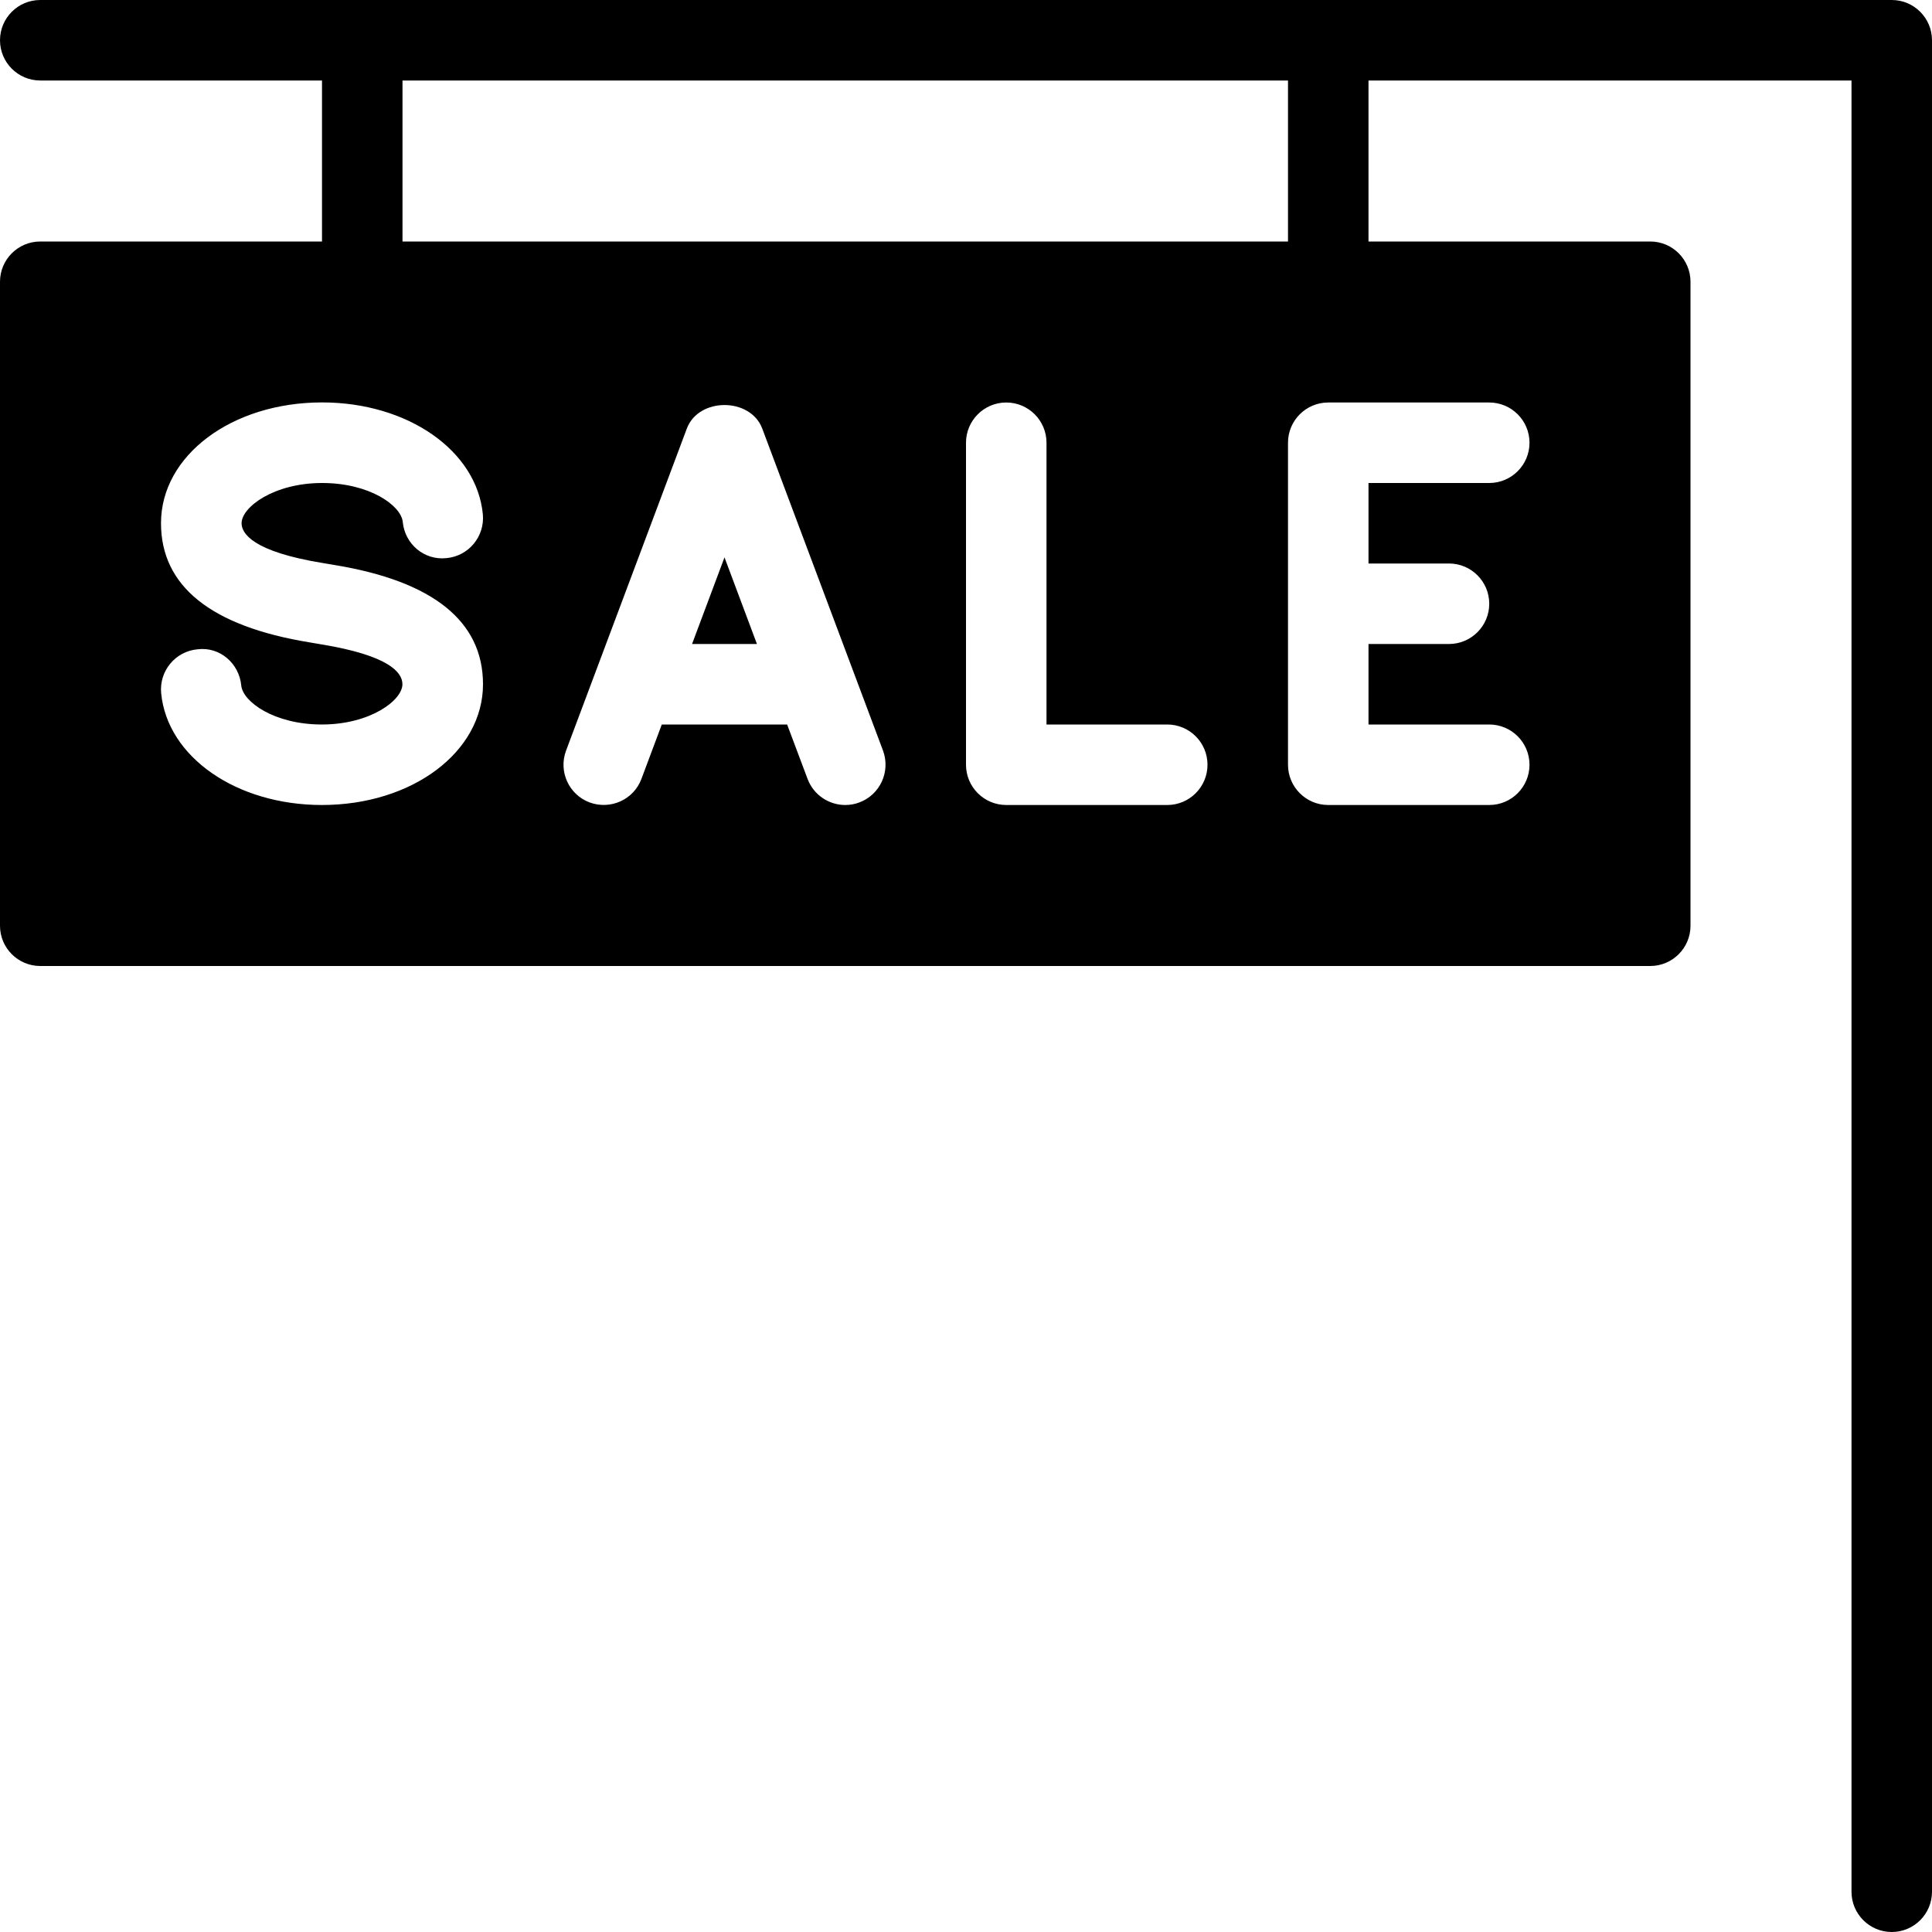 <?xml version="1.0" encoding="iso-8859-1"?>
<!-- Generator: Adobe Illustrator 19.2.1, SVG Export Plug-In . SVG Version: 6.00 Build 0)  -->
<svg version="1.1" id="Layer_1" xmlns="http://www.w3.org/2000/svg" xmlns:xlink="http://www.w3.org/1999/xlink" x="0px" y="0px"
	 viewBox="0 0 24 24" style="enable-background:new 0 0 24 24;" xml:space="preserve">
<g>
	<g>
		<path d="M8.597,8h0.806L9,6.924L8.597,8z M23.5,0h-23C0.224,0,0,0.224,0,0.5S0.224,1,0.5,1H4v2H0.5C0.224,3,0,3.224,0,3.5v8
			C0,11.776,0.224,12,0.5,12h20c0.276,0,0.5-0.224,0.5-0.5v-8C21,3.224,20.776,3,20.5,3H17V1h6v22.5c0,0.276,0.224,0.5,0.5,0.5
			s0.5-0.224,0.5-0.5v-23C24,0.224,23.776,0,23.5,0z M5,1h11v2H5V1z M3.999,10c-1.063,0-1.921-0.597-1.997-1.389
			c-0.026-0.275,0.175-0.519,0.45-0.545c0.279-0.036,0.519,0.175,0.545,0.45C3.017,8.718,3.407,9,3.998,9
			C4.6,9,4.999,8.699,4.999,8.5c0-0.15-0.174-0.358-1.005-0.495L3.847,7.98C2.621,7.78,2,7.282,2,6.499c0-0.841,0.879-1.5,2.001-1.5
			c1.063,0,1.921,0.597,1.997,1.389c0.026,0.275-0.175,0.519-0.45,0.545c-0.28,0.031-0.519-0.176-0.545-0.45
			C4.983,6.281,4.593,6,4.002,6C3.4,6,3.001,6.301,3.001,6.5c0,0.123,0.131,0.351,1.008,0.494l0.148,0.025C5.38,7.22,6,7.718,6,8.5
			C6,9.341,5.121,10,3.999,10z M10.676,9.968C10.618,9.99,10.559,10,10.5,10c-0.202,0-0.393-0.124-0.468-0.324L9.778,9H8.221
			L7.968,9.676c-0.097,0.259-0.385,0.387-0.644,0.292C7.066,9.871,6.935,9.583,7.032,9.324l1.5-4c0.146-0.39,0.79-0.39,0.937,0
			l1.5,4C11.065,9.583,10.934,9.871,10.676,9.968z M14.5,10h-2C12.224,10,12,9.776,12,9.5v-4C12,5.224,12.224,5,12.5,5
			S13,5.224,13,5.5V9h1.5C14.776,9,15,9.224,15,9.5S14.776,10,14.5,10z M18.5,5C18.776,5,19,5.224,19,5.5S18.776,6,18.5,6H17v1h1
			c0.276,0,0.5,0.224,0.5,0.5S18.276,8,18,8h-1v1h1.5C18.776,9,19,9.224,19,9.5S18.776,10,18.5,10h-2C16.224,10,16,9.776,16,9.5v-4
			C16,5.224,16.224,5,16.5,5H18.5z"/>
	</g>
</g>
</svg>
